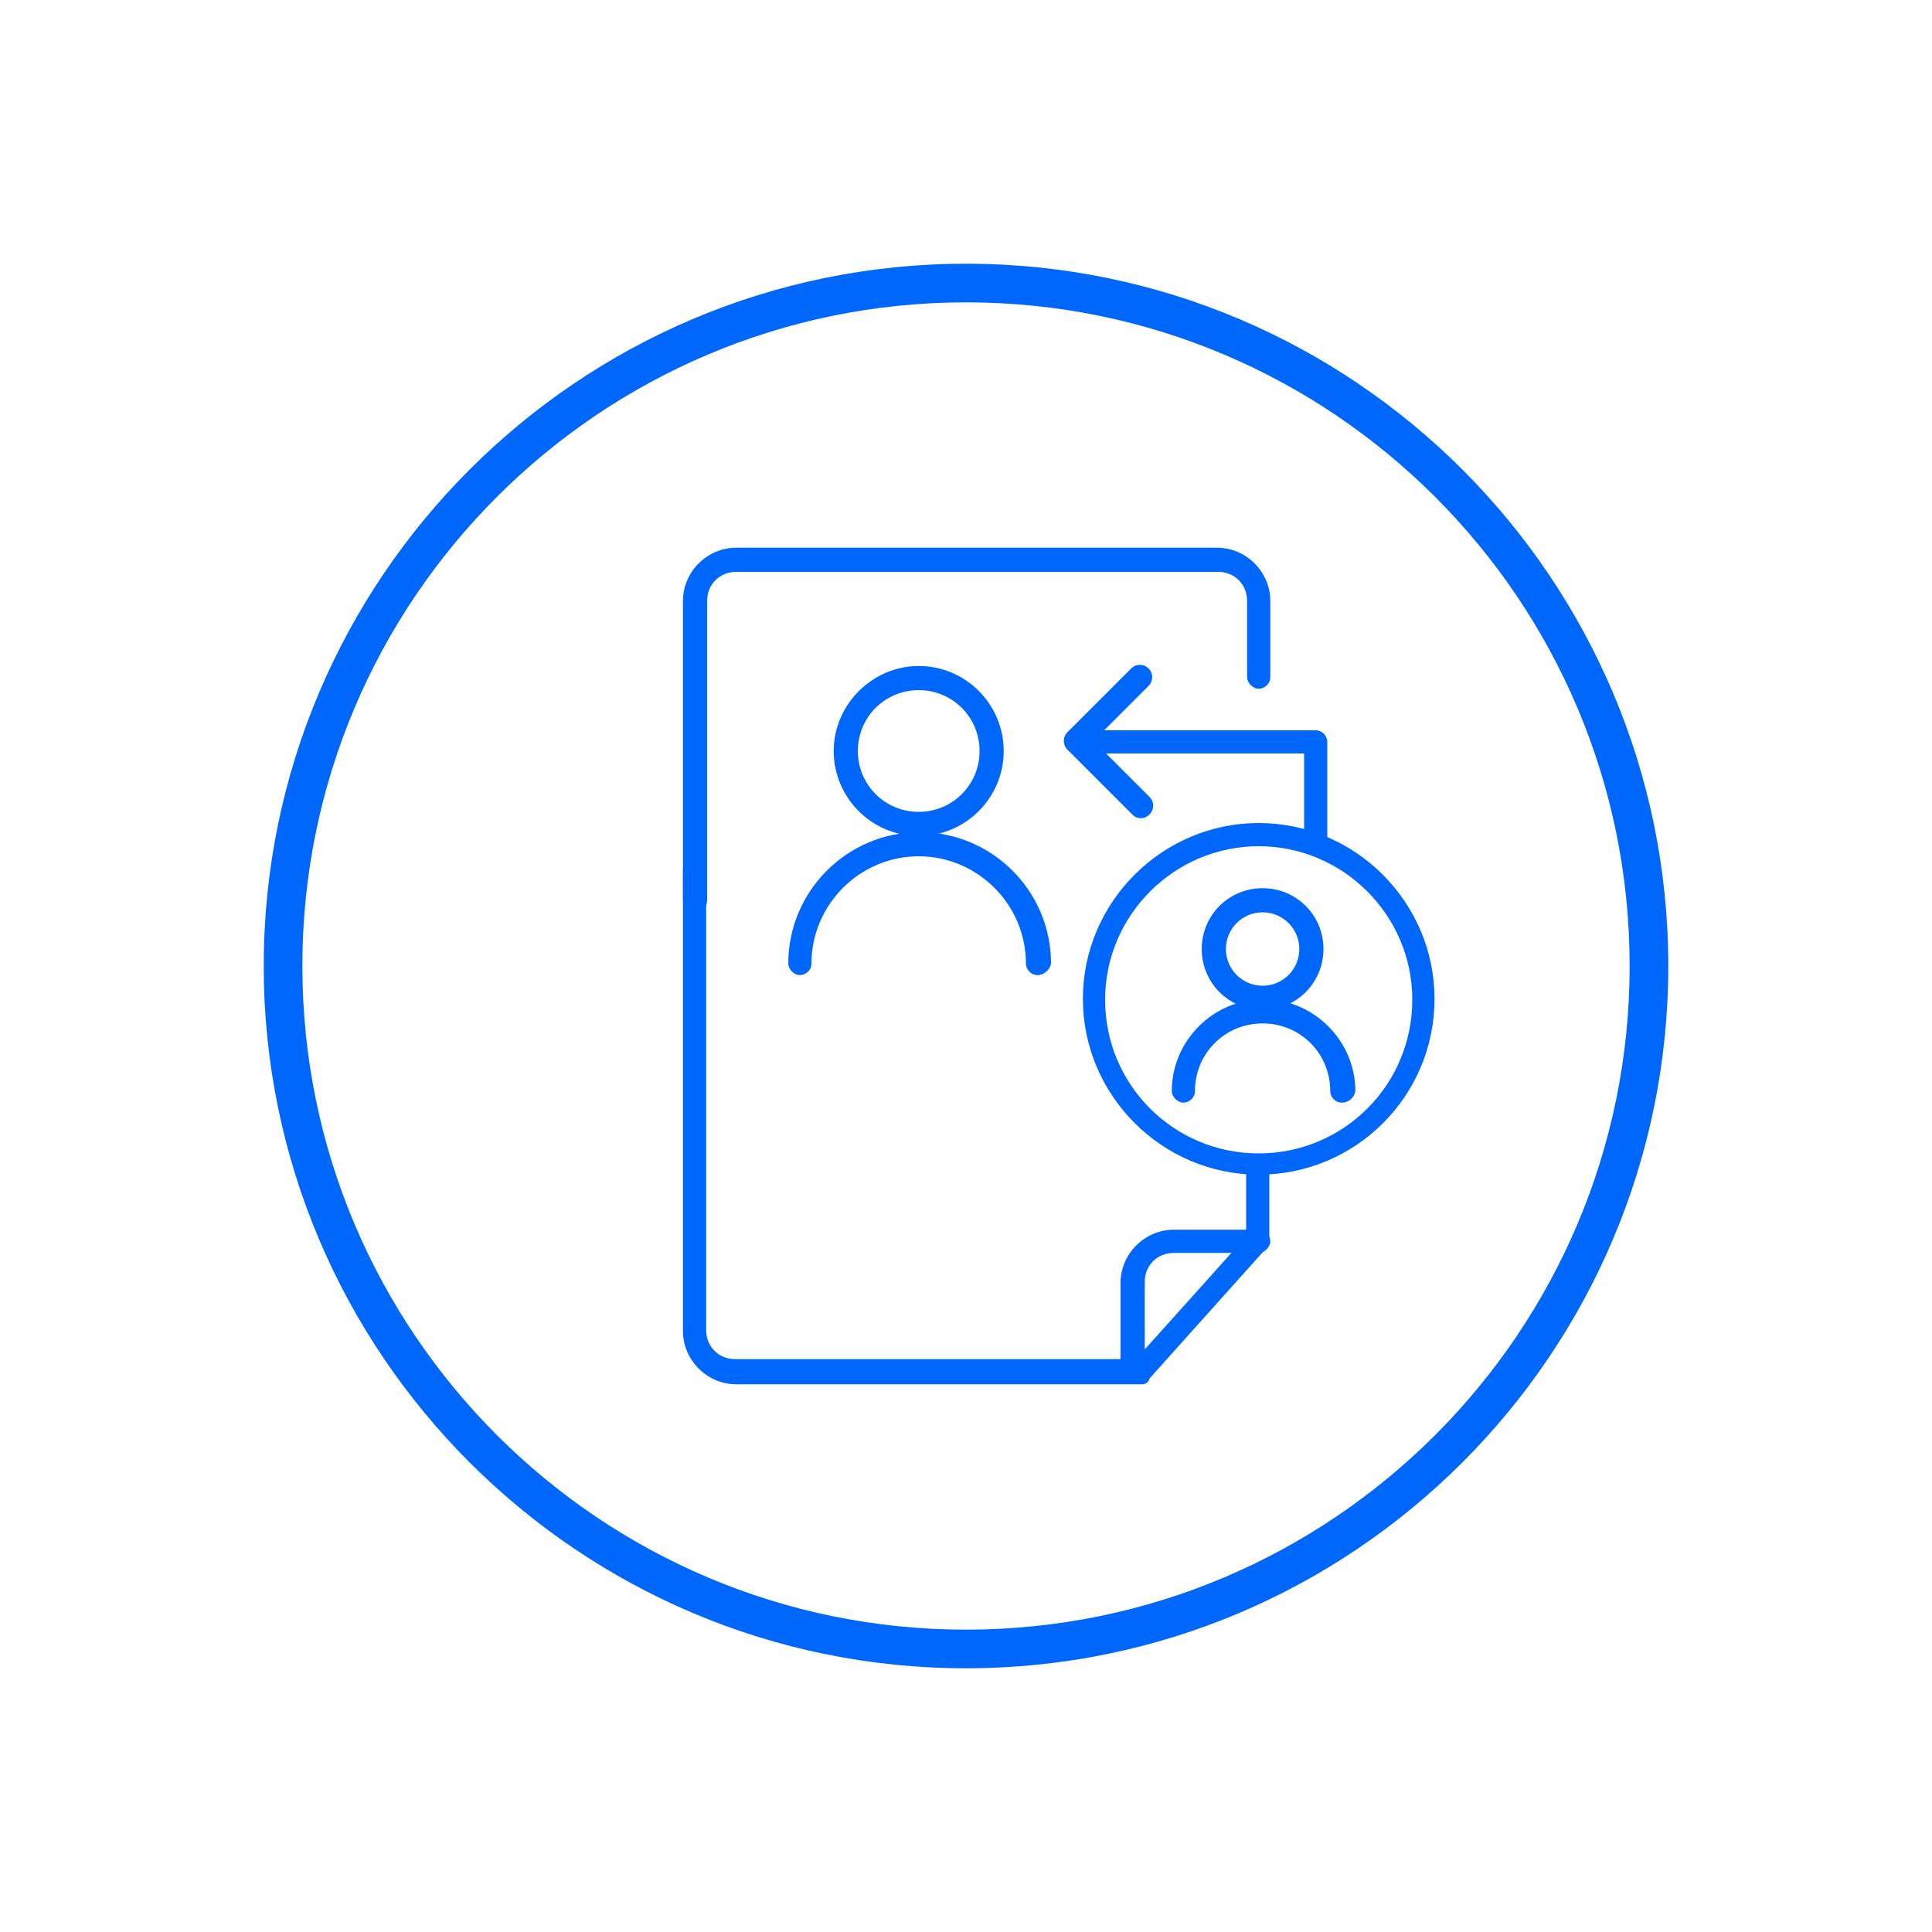 <?xml version="1.0" encoding="utf-8"?>
<!-- Generator: Adobe Illustrator 26.3.1, SVG Export Plug-In . SVG Version: 6.00 Build 0)  -->
<svg version="1.1" id="Layer_1" xmlns="http://www.w3.org/2000/svg" xmlns:xlink="http://www.w3.org/1999/xlink" x="0px" y="0px"
	 viewBox="0 0 200 200" style="enable-background:new 0 0 200 200;" xml:space="preserve">
<style type="text/css">
	.st0{fill:#0067FC;}
</style>
<g>
	<g>
		<g id="Group_263_00000054240428017800640570000008093763294259471276_" transform="translate(-598.5 -520.001)">
			<g id="Group_259_00000064350071000426618500000017327778890777266085_" transform="translate(549.903 487.744)">
				<g id="Ellipse_9_00000080187321368867226060000000289025700483861683_">
					<path class="st0" d="M143.7,118.8c-4.9,0-8.8-4-8.8-8.8s4-8.8,8.8-8.8c4.9,0,8.8,4,8.8,8.8S148.6,118.8,143.7,118.8z
						 M143.7,103.7c-3.5,0-6.3,2.8-6.3,6.3s2.8,6.3,6.3,6.3c3.5,0,6.3-2.8,6.3-6.3S147.2,103.7,143.7,103.7z"/>
				</g>
				<g id="Path_16_00000179626747354105134520000002079020592545194413_">
					<path class="st0" d="M156,133.2c-0.7,0-1.2-0.6-1.2-1.2c0-6.1-5-11.1-11.1-11.1c-6.1,0-11.1,5-11.1,11.1c0,0.7-0.6,1.2-1.2,1.2
						s-1.2-0.6-1.2-1.2c0-7.5,6.1-13.6,13.6-13.6s13.6,6.1,13.6,13.6C157.3,132.6,156.7,133.2,156,133.2z"/>
				</g>
			</g>
		</g>
	</g>
	<g>
		<g>
			<g id="Group_263_00000127005595440456509880000010321743589715870879_" transform="translate(-598.5 -520.001)">
				<g id="Group_259_00000170240684864287104650000000491776979879212456_" transform="translate(549.903 487.744)">
					<g id="Ellipse_9_00000045609133046234312130000004275397772974129849_">
						<path class="st0" d="M179.3,136.8c-3.5,0-6.3-2.8-6.3-6.3c0-3.5,2.8-6.3,6.3-6.3s6.3,2.8,6.3,6.3
							C185.6,134,182.8,136.8,179.3,136.8z M179.3,126.7c-2.1,0-3.8,1.7-3.8,3.8s1.7,3.8,3.8,3.8s3.8-1.7,3.8-3.8
							S181.4,126.7,179.3,126.7z"/>
					</g>
					<g id="Path_16_00000060009141297468462310000014118710535736463280_">
						<path class="st0" d="M187.5,146.4c-0.7,0-1.2-0.6-1.2-1.2c0-3.9-3.1-7-7-7s-7,3.1-7,7c0,0.7-0.6,1.2-1.2,1.2s-1.2-0.6-1.2-1.2
							c0-5.2,4.3-9.5,9.5-9.5s9.5,4.3,9.5,9.5C188.8,145.9,188.2,146.4,187.5,146.4z"/>
					</g>
				</g>
			</g>
		</g>
		<g>
			<path class="st0" d="M118.2,143.3h-42c-3,0-5.5-2.5-5.5-5.5V90c0-0.7,0.6-1.2,1.2-1.2s1.2,0.6,1.2,1.2v47.7c0,1.7,1.3,3,3,3h41.5
				L129,128v-7c0-0.7,0.6-1.2,1.2-1.2s1.2,0.6,1.2,1.2v7.4c0,0.3-0.1,0.6-0.3,0.8l-12.1,13.5C118.9,143.1,118.6,143.3,118.2,143.3z"
				/>
		</g>
		<g>
			<path class="st0" d="M71.9,94.4c-0.7,0-1.2-0.6-1.2-1.2v-31c0-3,2.5-5.5,5.5-5.5H126c3,0,5.5,2.5,5.5,5.5v7.9
				c0,0.7-0.6,1.2-1.2,1.2s-1.2-0.6-1.2-1.2v-7.9c0-1.7-1.3-3-3-3H76.2c-1.7,0-3,1.3-3,3v31C73.2,93.9,72.6,94.4,71.9,94.4z"/>
		</g>
		<g>
			<path class="st0" d="M117.2,142.8c-0.7,0-1.2-0.6-1.2-1.2v-8.8c0-3,2.5-5.5,5.5-5.5h8.8c0.7,0,1.2,0.6,1.2,1.2s-0.6,1.2-1.2,1.2
				h-8.8c-1.7,0-3,1.3-3,3v8.8C118.5,142.3,117.9,142.8,117.2,142.8z"/>
		</g>
		<g>
			<path class="st0" d="M130.3,121.6c-10,0-18.2-8.2-18.2-18.2c0-10,8.2-18.2,18.2-18.2s18.2,8.2,18.2,18.2
				C148.5,113.5,140.3,121.6,130.3,121.6z M130.3,87.6c-8.7,0-15.9,7.1-15.9,15.9s7.1,15.9,15.9,15.9s15.9-7.1,15.9-15.9
				S139,87.6,130.3,87.6z"/>
		</g>
	</g>
	<g>
		<path class="st0" d="M100,172.7c-40.1,0-72.7-32.6-72.7-72.7S59.9,27.3,100,27.3s72.7,32.6,72.7,72.7S140.1,172.7,100,172.7z
			 M100,31.3c-37.9,0-68.7,30.8-68.7,68.7c0,37.9,30.8,68.7,68.7,68.7c37.9,0,68.7-30.8,68.7-68.7C168.7,62.1,137.9,31.3,100,31.3z"
			/>
	</g>
	<g>
		<path class="st0" d="M118.1,84.7c-0.3,0-0.6-0.1-0.9-0.4l-6.7-6.7c-0.5-0.5-0.5-1.3,0-1.8l6.6-6.6c0.5-0.5,1.3-0.5,1.8,0
			s0.5,1.3,0,1.8l-5.7,5.7l5.8,5.8c0.5,0.5,0.5,1.3,0,1.8C118.7,84.6,118.4,84.7,118.1,84.7z"/>
	</g>
	<g>
		<path class="st0" d="M136.2,88.6c-0.7,0-1.2-0.6-1.2-1.2V78h-23.6c-0.7,0-1.2-0.6-1.2-1.2s0.6-1.2,1.2-1.2h24.8
			c0.7,0,1.2,0.6,1.2,1.2v10.6C137.4,88,136.9,88.6,136.2,88.6z"/>
	</g>
</g>
</svg>
